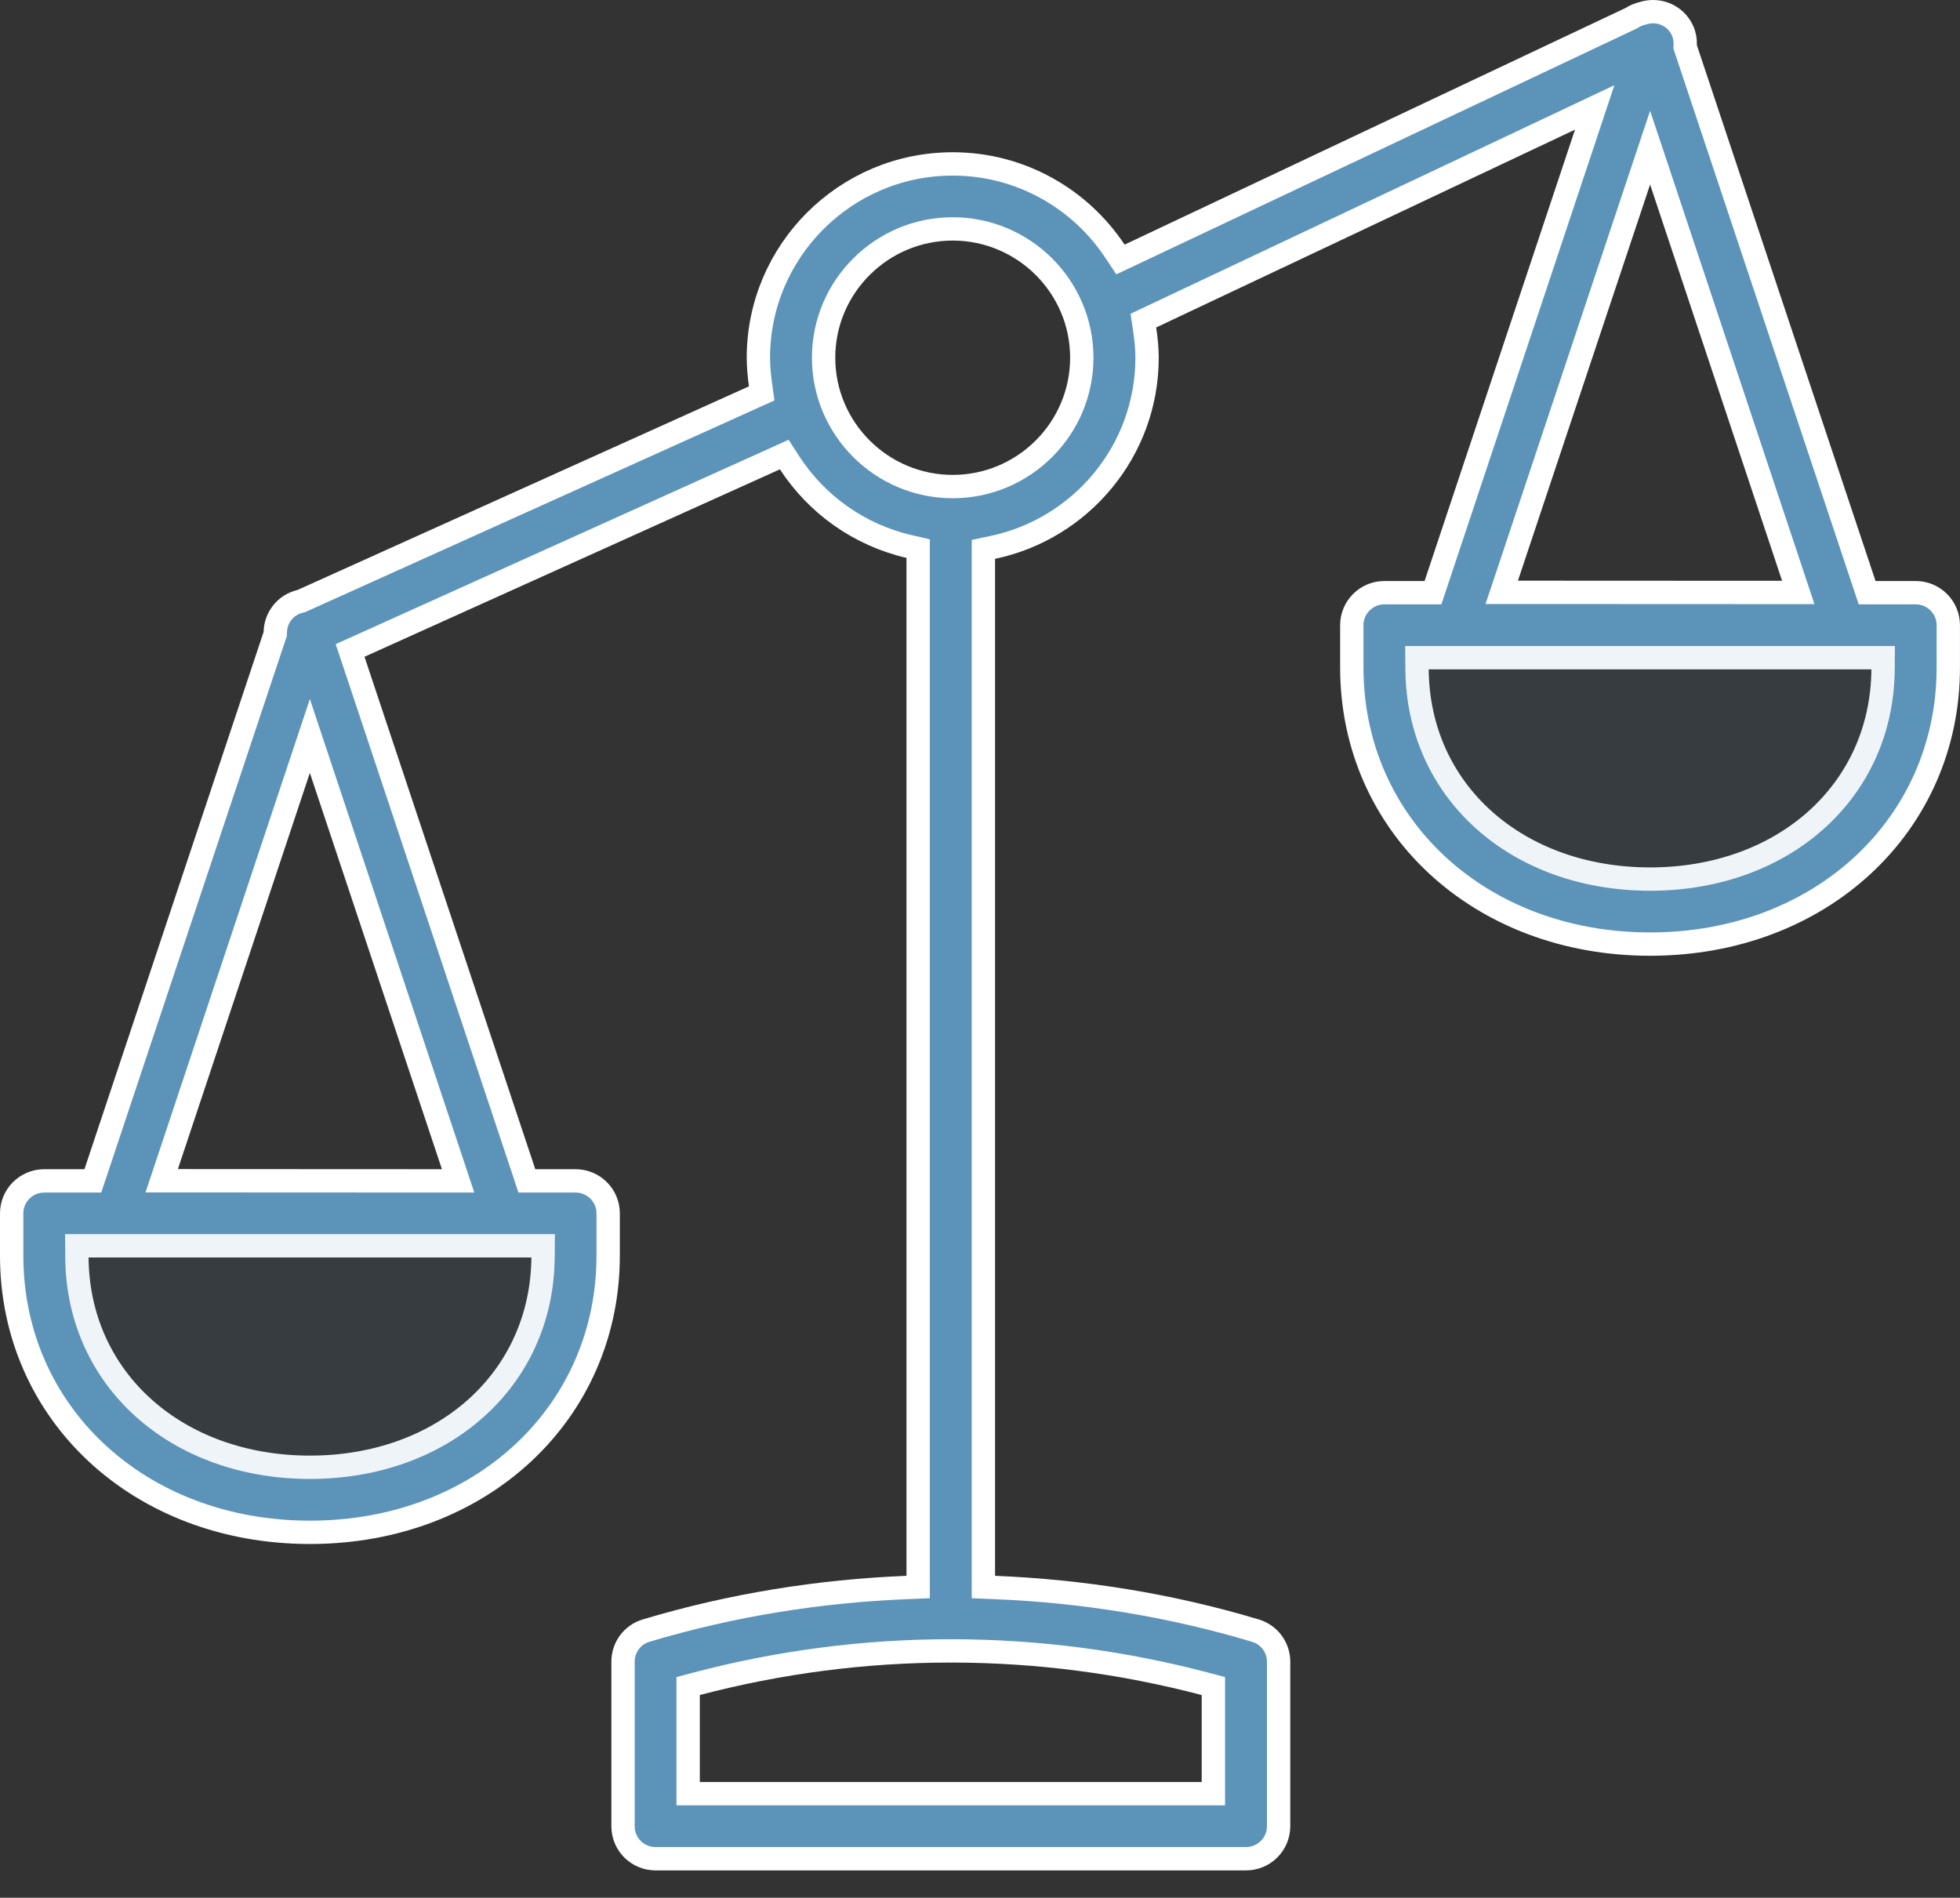<svg height="61" viewBox="0 0 63 61" fill="none" xmlns="http://www.w3.org/2000/svg">
<rect x="0" y="0" width="63" height="61" fill="#333333" stroke="none"/>
<path d="M45.923 21.141H45.545L45.548 21.519C45.581 25.453 48.768 28.257 53.039 28.257H53.039C57.307 28.257 60.495 25.453 60.527 21.519L60.53 21.141H60.152H45.923ZM53.395 5.814L53.039 4.747L52.683 5.814L48.435 18.547L48.27 19.04L48.79 19.04L57.281 19.044L57.801 19.044L57.637 18.55L53.395 5.814ZM38.626 57.656H39.001L39.001 57.281L39.001 54.485L39.001 54.196L38.721 54.122C36.055 53.422 33.332 53.07 30.61 53.066H30.61C30.601 53.066 30.593 53.067 30.585 53.067C30.579 53.067 30.573 53.068 30.568 53.068C30.565 53.068 30.562 53.069 30.56 53.069C30.558 53.069 30.555 53.068 30.553 53.068C30.542 53.067 30.528 53.066 30.511 53.066H30.51C27.785 53.07 25.062 53.422 22.399 54.122L22.119 54.196V54.485V57.281V57.656H22.494H38.626ZM5.362 37.461L5.198 37.954L5.718 37.954L14.205 37.958L14.725 37.958L14.561 37.464L10.315 24.725L9.96 23.657L9.604 24.725L5.362 37.461ZM2.847 40.045H2.469L2.472 40.423C2.504 44.357 5.692 47.164 9.963 47.164H9.963C14.231 47.164 17.418 44.356 17.455 40.423L17.458 40.045H17.08H2.847ZM60.751 19.051L60.751 19.051H61.577C62.155 19.051 62.624 19.521 62.624 20.094V21.458C62.624 26.508 58.535 30.347 53.039 30.347C47.539 30.347 43.451 26.508 43.451 21.458V20.094C43.451 19.521 43.92 19.051 44.498 19.051H45.79H46.06L46.146 18.794L50.981 4.286L51.258 3.453L50.465 3.828L37.003 10.187L36.751 10.306L36.792 10.582C36.838 10.889 36.87 11.193 36.87 11.498C36.87 14.494 34.738 17.004 31.907 17.596L31.609 17.659V17.963V50.653V51.013L31.968 51.028C34.789 51.142 37.605 51.591 40.349 52.413L40.351 52.414C40.792 52.544 41.098 52.951 41.098 53.411V58.703C41.098 59.279 40.63 59.747 40.048 59.747H21.073C20.491 59.747 20.026 59.28 20.026 58.703V53.411C20.026 52.949 20.327 52.544 20.769 52.414L20.771 52.413C23.515 51.591 26.328 51.142 29.152 51.028L29.512 51.013V50.653V17.933V17.634L29.221 17.567C27.619 17.197 26.252 16.216 25.383 14.881L25.208 14.611L24.915 14.744L11.562 20.769L11.253 20.908L11.36 21.229L16.85 37.702L16.935 37.958H17.206H18.501C19.08 37.958 19.548 38.426 19.548 39.002V40.362C19.548 45.412 15.46 49.255 9.963 49.255C4.464 49.255 0.375 45.412 0.375 40.362V39.002C0.375 38.426 0.844 37.958 1.422 37.958H2.714H2.984L3.07 37.702L8.829 20.431L8.847 20.378L8.848 20.321C8.858 19.852 9.178 19.438 9.653 19.328L9.689 19.319L9.722 19.304L24.227 12.761L24.483 12.646L24.445 12.368C24.405 12.076 24.377 11.788 24.377 11.498C24.377 8.065 27.178 5.269 30.623 5.269C32.797 5.269 34.714 6.384 35.835 8.071L36.014 8.341L36.307 8.203L52.412 0.595L52.435 0.584L52.456 0.571C52.551 0.509 52.664 0.462 52.796 0.429L52.806 0.426L52.816 0.423C53.313 0.269 53.85 0.493 54.074 0.968L54.075 0.97C54.145 1.117 54.173 1.275 54.168 1.441L54.166 1.508L54.187 1.572L59.929 18.794L60.015 19.051H60.285H60.751ZM26.473 11.497C26.473 13.782 28.336 15.64 30.623 15.64C32.909 15.64 34.772 13.782 34.772 11.497C34.772 9.216 32.909 7.358 30.623 7.358C28.337 7.358 26.473 9.216 26.473 11.497Z" fill="#5C94B9" stroke="white" stroke-width="0.75"/>
<path d="M2.182 44.083L1.309 39.718L1.745 38.845H11.347H18.767V41.027L17.021 44.955L13.966 47.574L10.474 48.447L6.546 48.011L3.927 45.828L2.182 44.083Z" fill="#5C94B9" fill-opacity="0.1"/>
<path d="M45.391 25.315L44.518 20.95L44.954 20.078H54.556H61.976V22.26L60.23 26.188L57.175 28.807L53.683 29.68L49.755 29.243L47.136 27.061L45.391 25.315Z" fill="#5C94B9" fill-opacity="0.1"/>
</svg>

